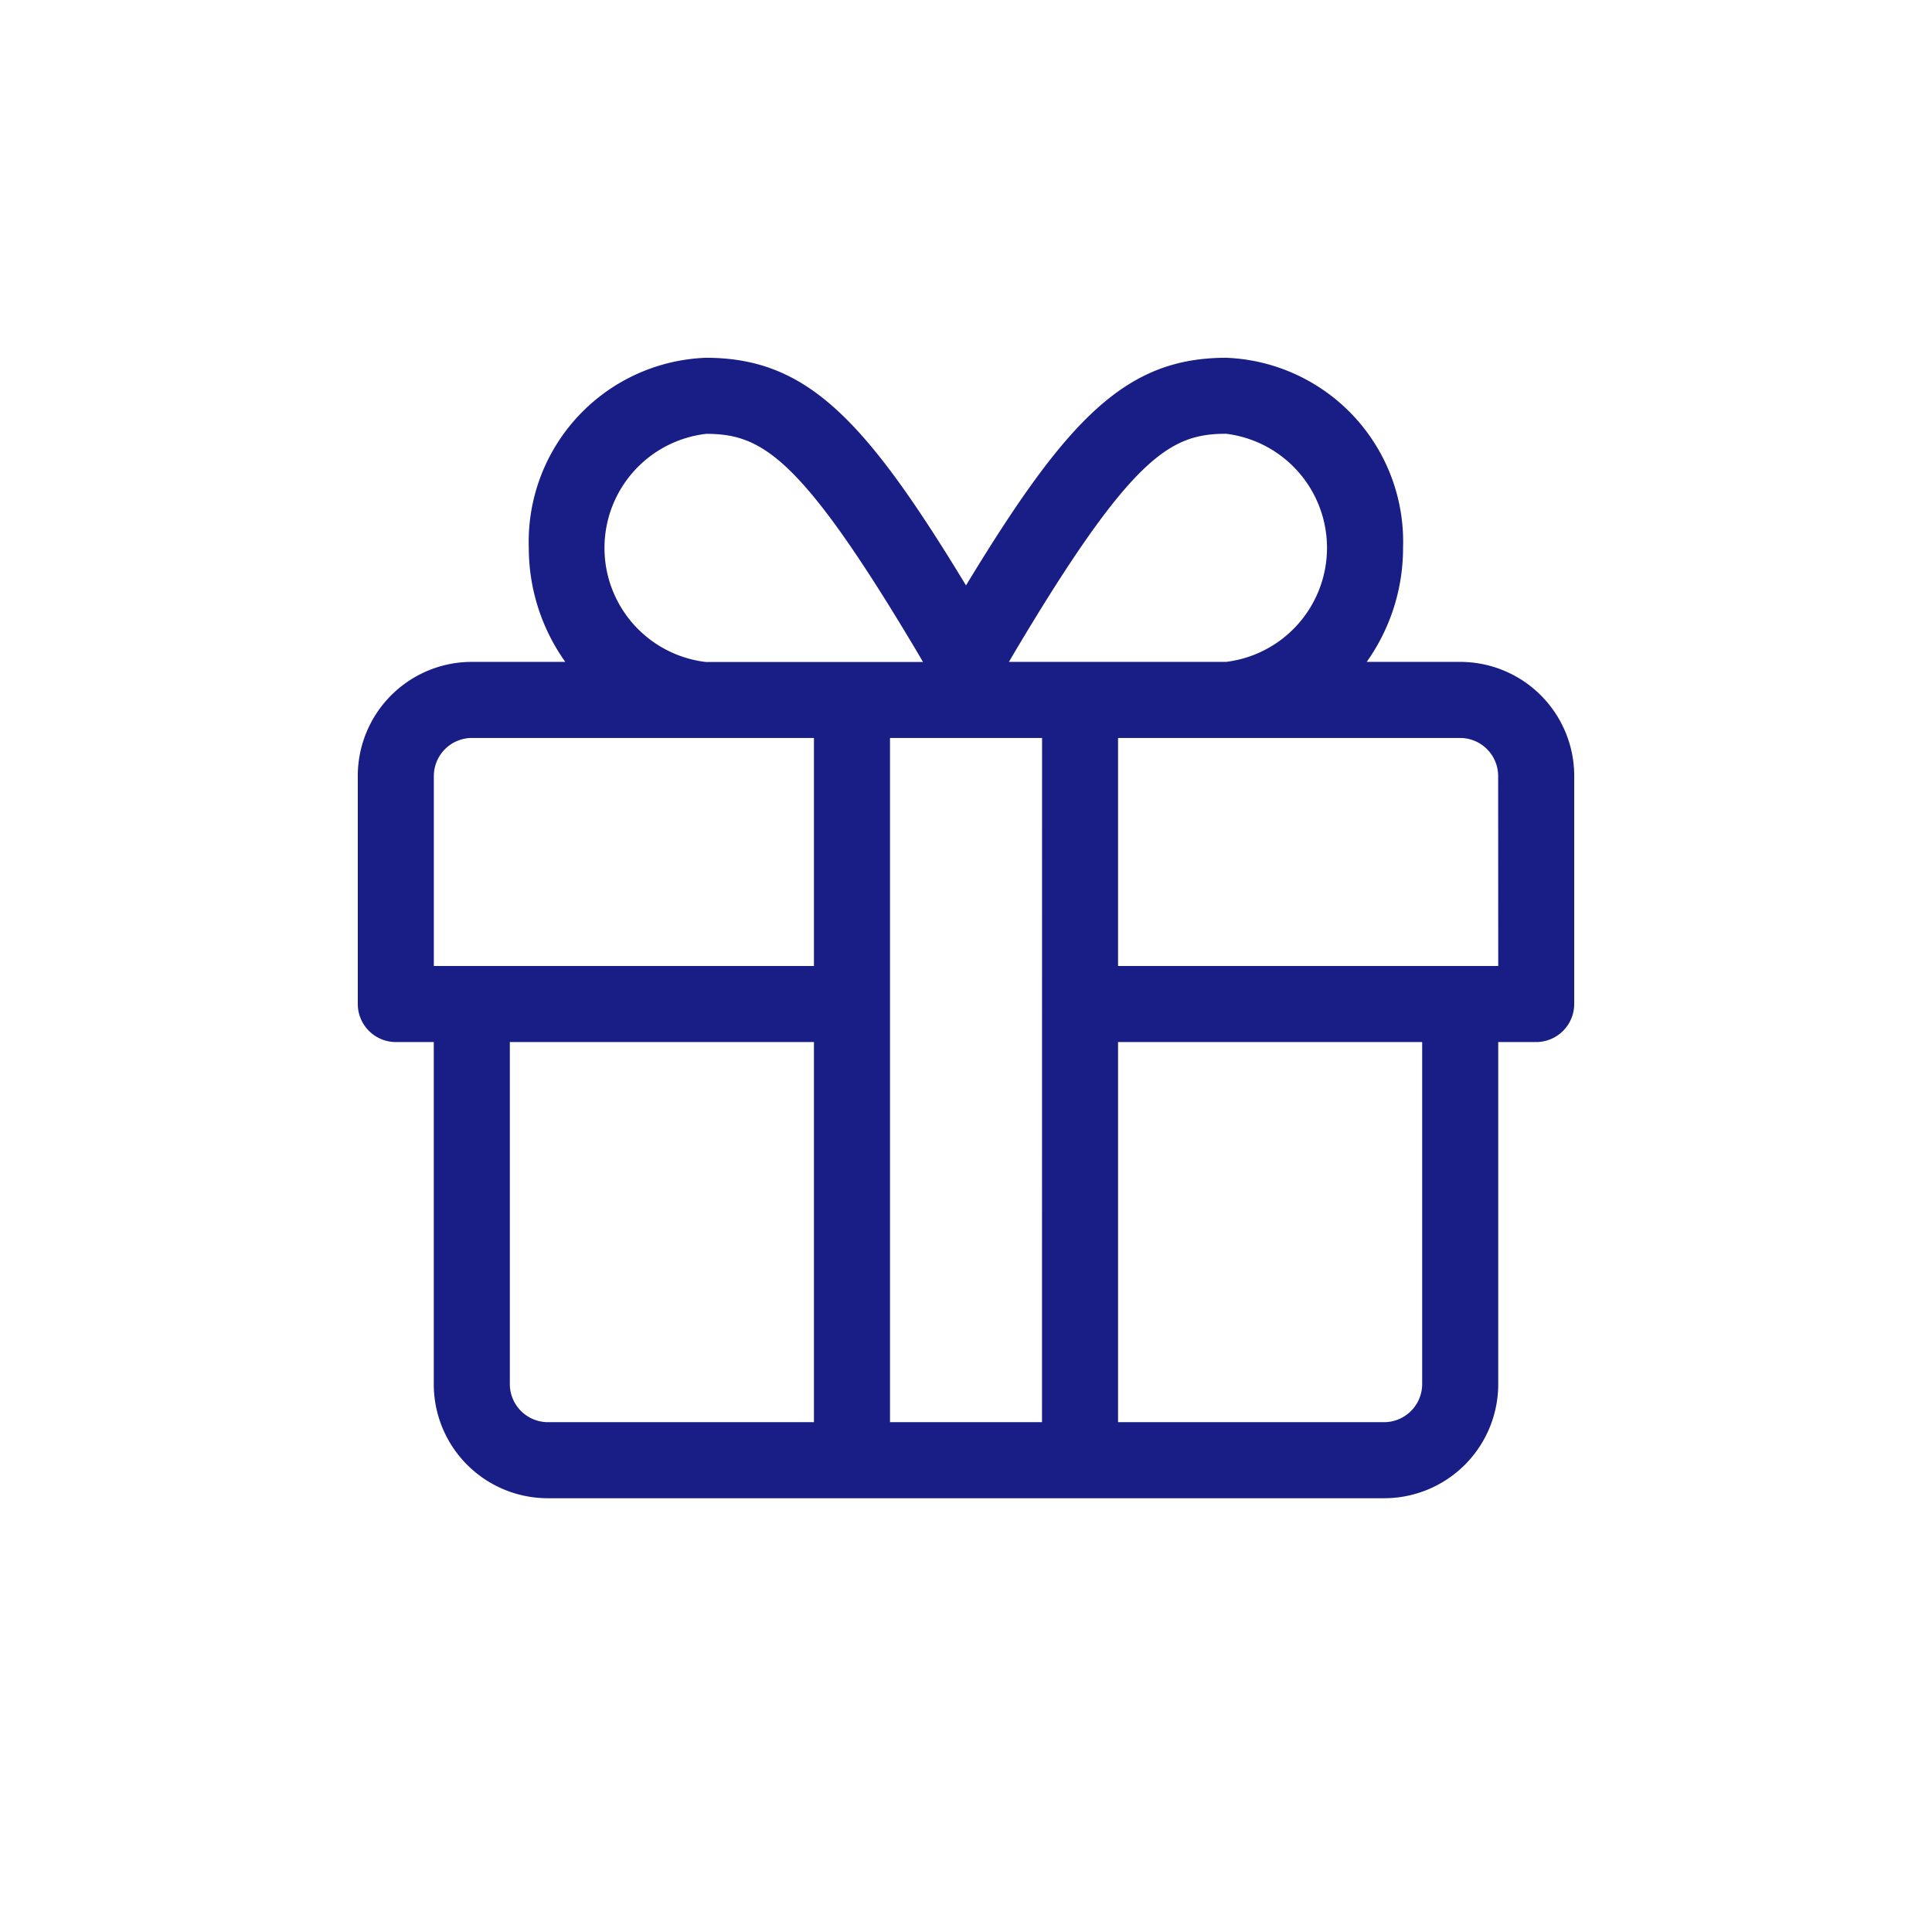<svg xmlns="http://www.w3.org/2000/svg" width="27" height="27" viewBox="0 0 27 27">
  <g id="Group_5606" data-name="Group 5606" transform="translate(-1097 -550)">
    <rect id="Rectangle_2420" data-name="Rectangle 2420" width="27" height="27" transform="translate(1097 550)" fill="transparent"/>
    <path id="Gift_Icon_-_Light___Font_Awesome-42" data-name="Gift Icon - Light _ Font Awesome-42" d="M15.406,20.25H14.1a2.745,2.745,0,0,0,.508-1.594A2.573,2.573,0,0,0,12.136,16c-1.4,0-2.218.843-3.636,3.181C7.082,16.843,6.269,16,4.864,16a2.573,2.573,0,0,0-2.474,2.656A2.745,2.745,0,0,0,2.9,20.25h-1.3A1.594,1.594,0,0,0,0,21.844v3.188a.533.533,0,0,0,.531.531h.531v4.781a1.594,1.594,0,0,0,1.594,1.594H14.344a1.594,1.594,0,0,0,1.594-1.594V25.563h.531A.533.533,0,0,0,17,25.031V21.844A1.594,1.594,0,0,0,15.406,20.25Zm-6.236-.12c1.644-2.766,2.191-3.068,2.965-3.068a1.606,1.606,0,0,1,0,3.188H9.1ZM4.864,17.063c.777,0,1.321.3,2.965,3.068l.07.12H4.861a1.605,1.605,0,0,1,0-3.187ZM6.375,30.875H2.656a.533.533,0,0,1-.531-.531V25.563h4.25Zm0-6.375H1.063V21.844a.533.533,0,0,1,.531-.531H6.375Zm3.187,6.375H7.438V21.313H9.563Zm5.313-.531a.533.533,0,0,1-.531.531H10.625V25.563h4.25ZM15.938,24.5H10.625V21.313h4.781a.533.533,0,0,1,.531.531Z" transform="translate(1102 539)" fill="#181E85"/>
  </g>
</svg>
